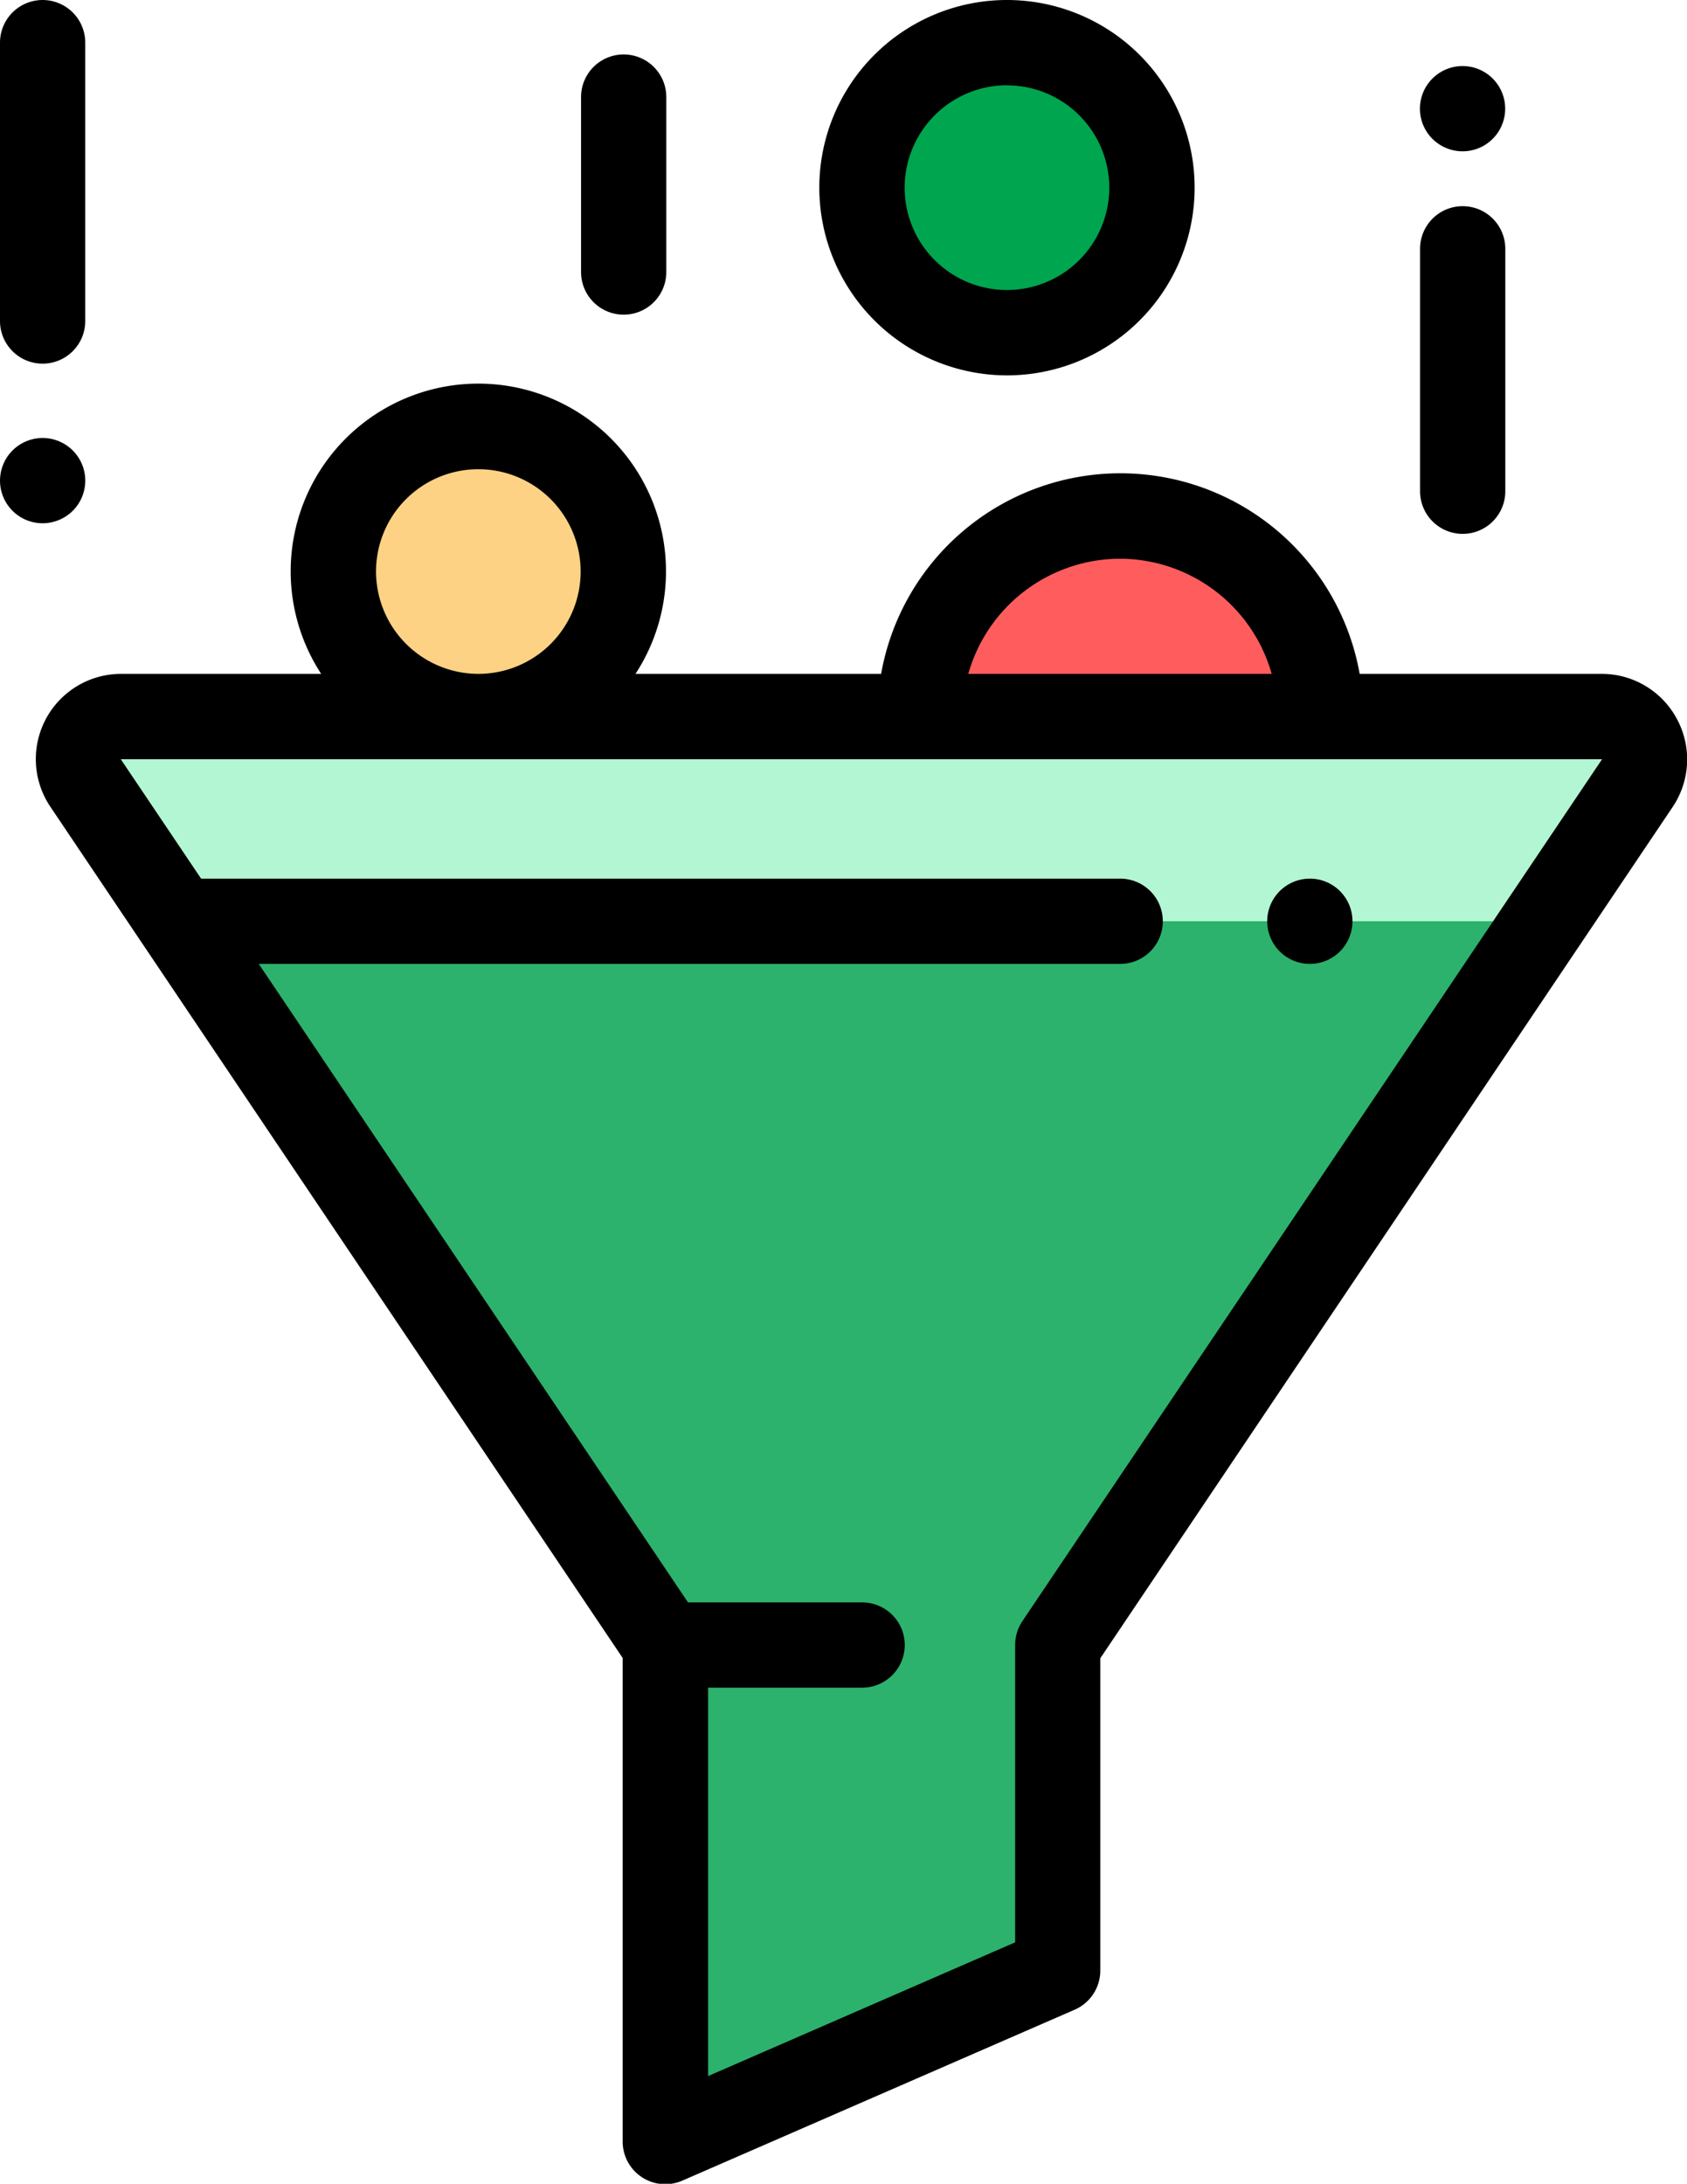 <svg xmlns="http://www.w3.org/2000/svg" width="16.703" height="21.618" viewBox="0 0 16.703 21.618"><defs><style>.a{fill:#00a54f;}.b{fill:#ff5d5d;}.c{fill:#fed284;}.d{fill:#2cb26c;}.e{fill:#b3f6d3;}</style></defs><g transform="translate(-58.197)"><circle class="a" cx="1.436" cy="1.436" r="1.436" transform="translate(66.731 0.422)"/><path class="b" d="M277.852,122.984a1.984,1.984,0,1,0-3.969,0Z" transform="translate(-206.579 -115.891)"/><circle class="c" cx="1.436" cy="1.436" r="1.436" transform="translate(61.498 4.222)"/><path class="d" d="M91.664,168H77a.422.422,0,0,0-.35.658l5.738,8.533V182.1l3.884-1.692v-3.22l5.738-8.533A.422.422,0,0,0,91.664,168Z" transform="translate(-17.608 -160.907)"/><path class="e" d="M91.664,168H77a.422.422,0,0,0-.35.658l.92,1.369H91.094l.921-1.369A.422.422,0,0,0,91.664,168Z" transform="translate(-17.608 -160.907)"/><path d="M82.842,93.319a.843.843,0,0,0-.745-.448H79.7a2.406,2.406,0,0,0-4.738,0H72.53a1.858,1.858,0,1,0-3.112,0H67.437a.844.844,0,0,0-.7,1.316l5.666,8.426V107.4a.422.422,0,0,0,.591.387l3.884-1.692a.422.422,0,0,0,.254-.387v-3.092L82.8,94.187A.843.843,0,0,0,82.842,93.319Zm-5.513-1.588a1.565,1.565,0,0,1,1.5,1.14H75.825A1.565,1.565,0,0,1,77.329,91.731Zm-7.368.127a1.013,1.013,0,1,1,1.013,1.013A1.015,1.015,0,0,1,69.961,91.858Zm6.4,10.39a.422.422,0,0,0-.072.236v2.944l-3.04,1.324v-3.845h1.525a.422.422,0,0,0,0-.844H73.05L68.8,95.742h8.529a.422.422,0,1,0,0-.844h-9.1l-.795-1.182H82.1Z" transform="translate(-8.041 -86.2)"/><path d="M252.182,3.716a1.858,1.858,0,1,0-1.858-1.858A1.86,1.86,0,0,0,252.182,3.716Zm0-2.871a1.013,1.013,0,1,1-1.013,1.013A1.015,1.015,0,0,1,252.182.844Z" transform="translate(-184.015)"/><path d="M391.619,51.577a.422.422,0,0,0,.422-.422v-2.4a.422.422,0,1,0-.844,0v2.4A.422.422,0,0,0,391.619,51.577Z" transform="translate(-318.94 -46.292)"/><path d="M391.619,16.344a.422.422,0,1,0-.3-.124A.425.425,0,0,0,391.619,16.344Z" transform="translate(-318.94 -14.846)"/><path d="M194.8,15.331a.422.422,0,0,0,.422-.422V13.177a.422.422,0,0,0-.844,0v1.731A.422.422,0,0,0,194.8,15.331Z" transform="translate(-130.428 -12.216)"/><path d="M58.619,3.6a.422.422,0,0,0,.422-.422V.422a.422.422,0,1,0-.844,0V3.174A.422.422,0,0,0,58.619,3.6Z"/><path d="M58.918,103.391a.422.422,0,1,0-.3.124A.425.425,0,0,0,58.918,103.391Z" transform="translate(0 -98.335)"/><path d="M355.471,206.124a.422.422,0,1,0,.3-.124A.424.424,0,0,0,355.471,206.124Z" transform="translate(-284.604 -197.302)"/></g></svg>